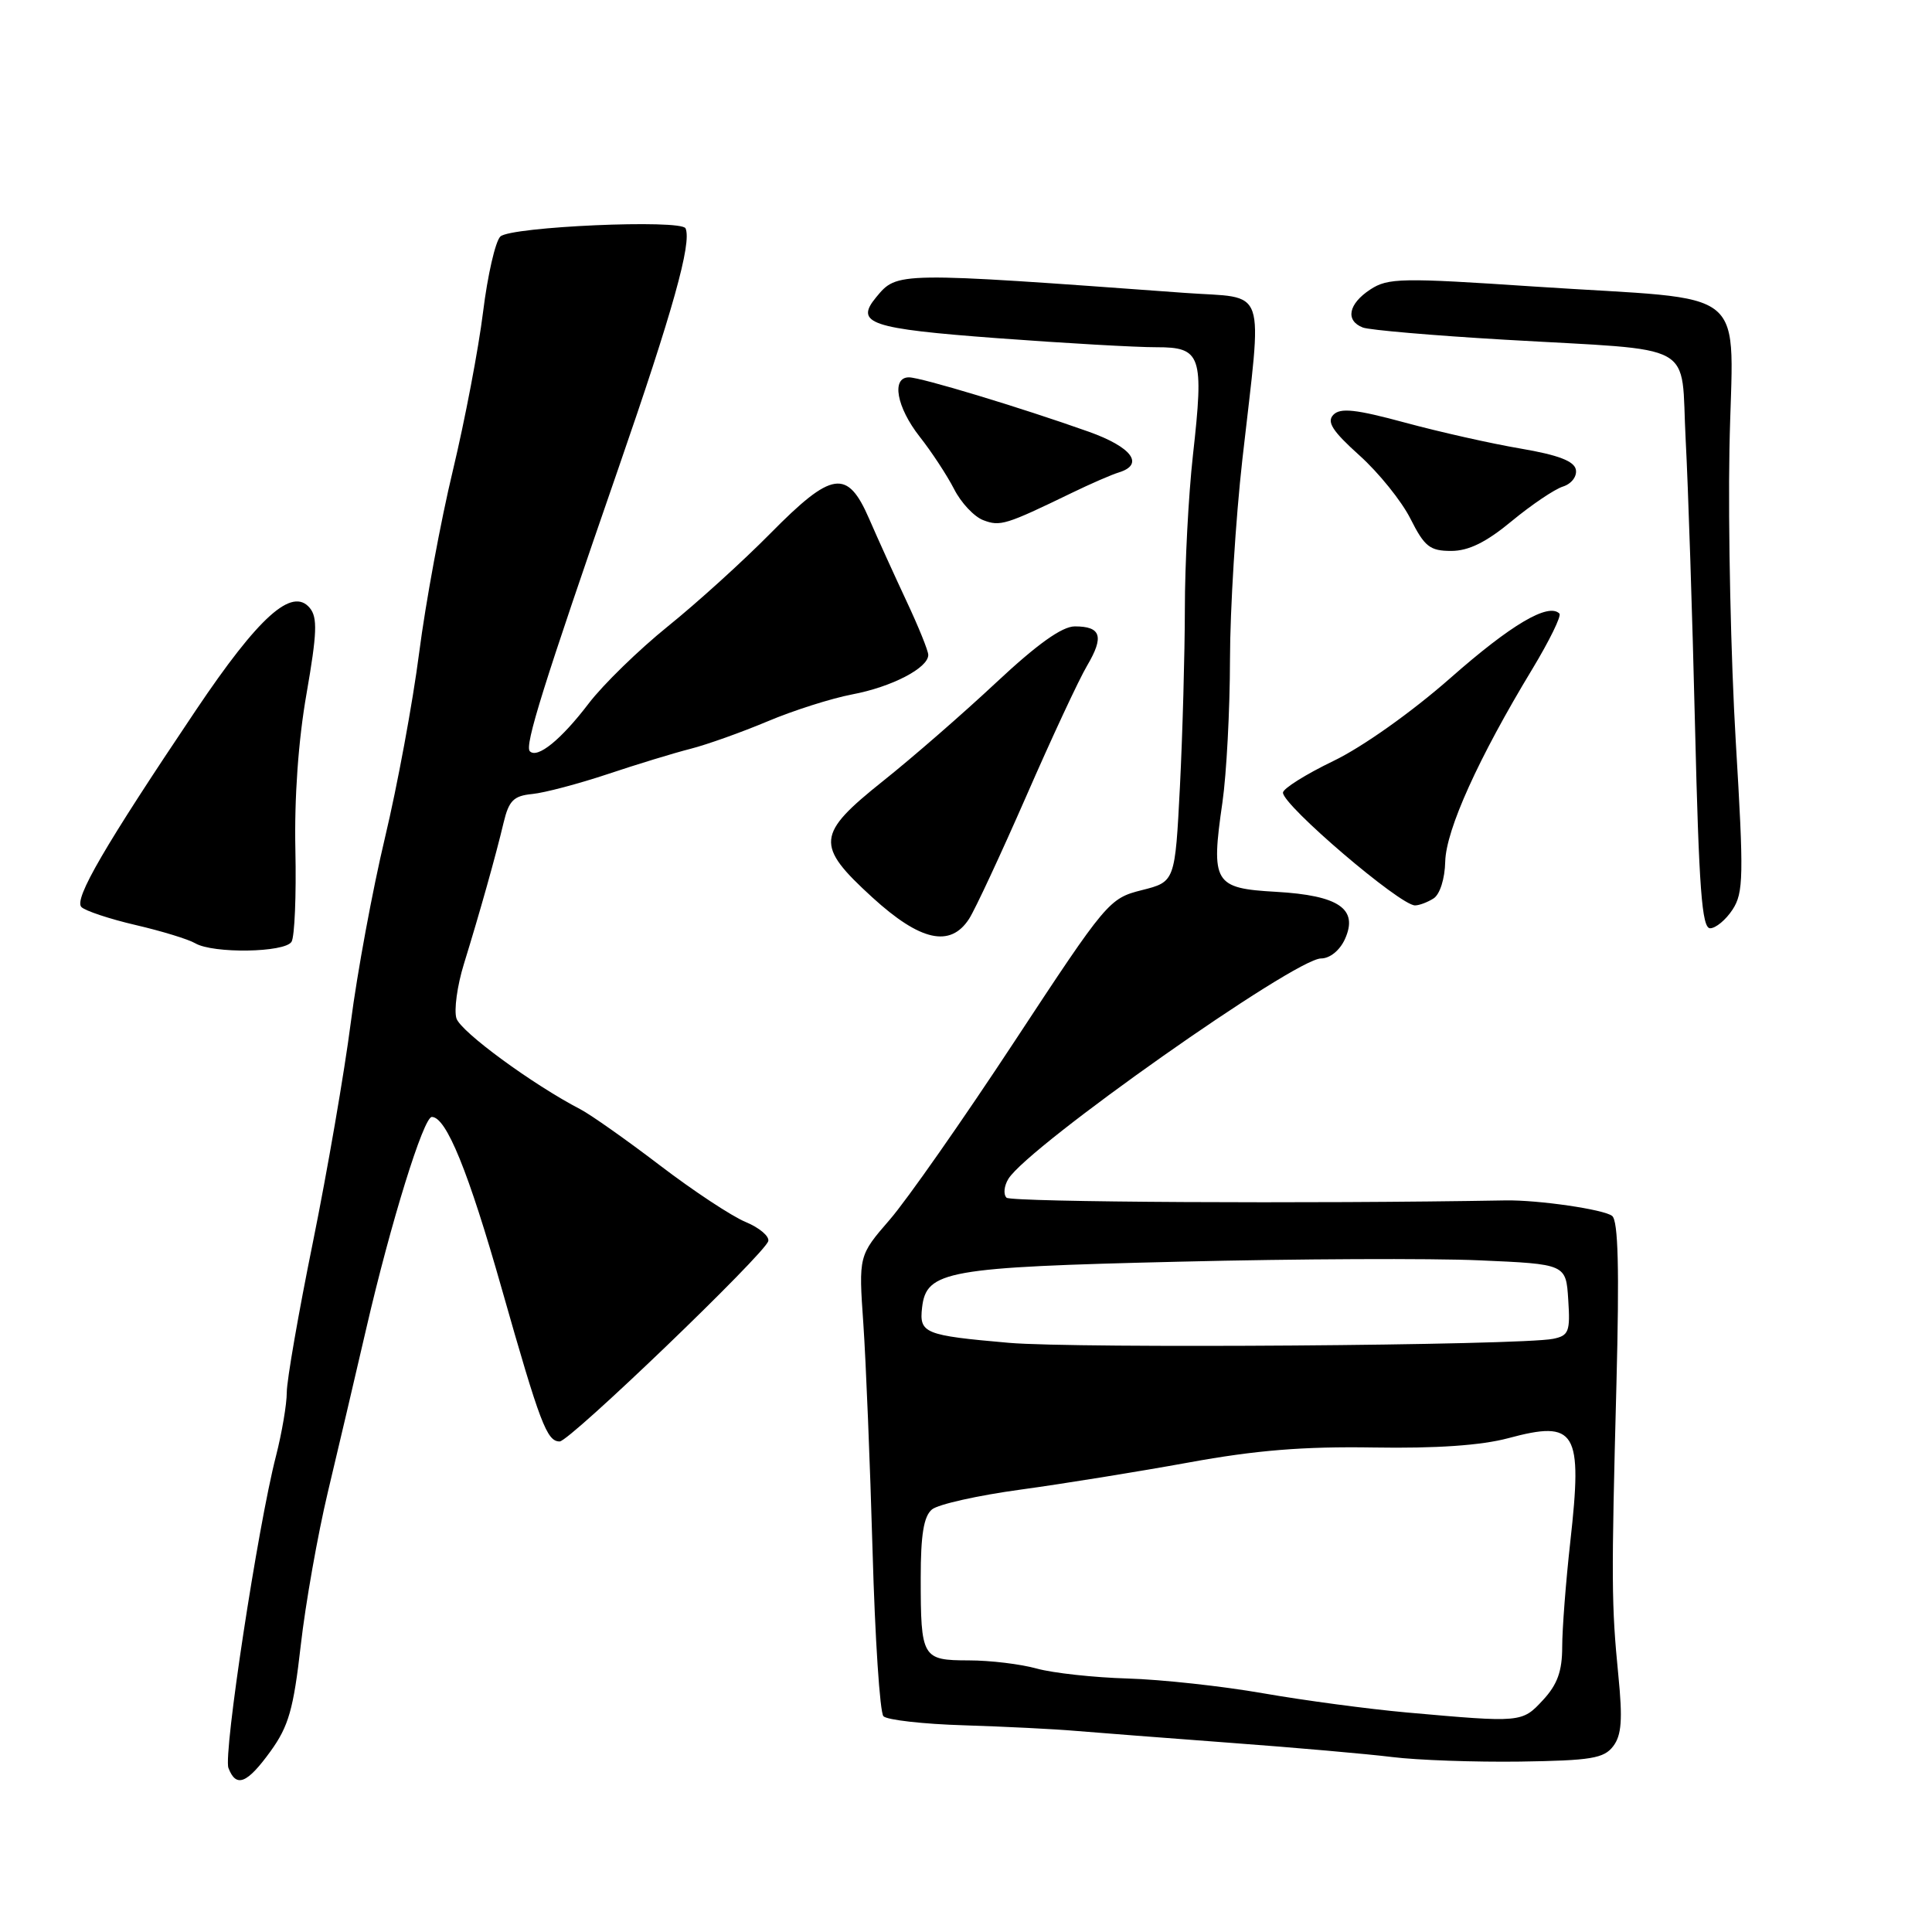 <?xml version="1.0" encoding="UTF-8" standalone="no"?>
<!DOCTYPE svg PUBLIC "-//W3C//DTD SVG 1.1//EN" "http://www.w3.org/Graphics/SVG/1.1/DTD/svg11.dtd" >
<svg xmlns="http://www.w3.org/2000/svg" xmlns:xlink="http://www.w3.org/1999/xlink" version="1.1" viewBox="0 0 256 256">
 <g >
 <path fill="currentColor"
d=" M 35.85 232.05 C 38.24 228.74 38.89 226.48 39.85 218.03 C 40.48 212.48 42.10 203.35 43.44 197.72 C 44.78 192.10 47.08 182.32 48.54 176.00 C 51.77 162.03 56.12 148.00 57.22 148.00 C 59.13 148.00 62.07 155.21 66.50 170.82 C 71.57 188.66 72.46 191.00 74.16 191.00 C 75.48 191.00 101.37 166.12 101.80 164.45 C 101.96 163.81 100.61 162.67 98.80 161.92 C 96.98 161.17 91.87 157.80 87.43 154.41 C 83.00 151.03 78.27 147.70 76.93 147.00 C 70.56 143.69 61.04 136.71 60.48 134.94 C 60.14 133.85 60.58 130.61 61.47 127.73 C 63.56 120.96 65.69 113.40 66.73 109.00 C 67.43 106.08 68.06 105.45 70.53 105.21 C 72.16 105.05 76.65 103.86 80.50 102.58 C 84.35 101.29 89.30 99.78 91.50 99.22 C 93.70 98.66 98.28 97.02 101.69 95.59 C 105.09 94.15 110.15 92.54 112.93 92.01 C 118.17 91.02 123.00 88.51 123.00 86.78 C 123.00 86.23 121.70 83.02 120.11 79.64 C 118.53 76.26 116.30 71.36 115.17 68.75 C 112.28 62.09 110.26 62.39 102.08 70.68 C 98.46 74.35 92.35 79.89 88.50 82.99 C 84.65 86.10 79.92 90.70 78.00 93.22 C 74.34 98.02 71.22 100.55 70.21 99.55 C 69.48 98.82 71.96 90.88 81.96 62.00 C 89.16 41.20 91.68 32.19 90.84 30.26 C 90.30 29.03 67.66 30.03 66.30 31.34 C 65.64 31.98 64.61 36.47 64.01 41.33 C 63.41 46.19 61.61 55.64 60.01 62.33 C 58.40 69.02 56.39 79.90 55.54 86.50 C 54.69 93.10 52.65 104.12 51.01 111.00 C 49.37 117.88 47.33 128.90 46.48 135.50 C 45.63 142.10 43.37 155.18 41.47 164.56 C 39.56 173.94 38.00 182.91 38.00 184.49 C 38.00 186.08 37.35 189.87 36.57 192.93 C 34.16 202.27 29.57 232.44 30.27 234.27 C 31.29 236.93 32.73 236.36 35.85 232.05 Z  M 213.76 231.38 C 214.87 229.92 215.02 227.84 214.44 222.00 C 213.52 212.65 213.50 209.54 214.19 183.27 C 214.58 168.16 214.42 161.77 213.62 161.12 C 212.56 160.26 203.84 158.99 199.50 159.06 C 173.65 159.52 133.97 159.30 133.37 158.70 C 132.93 158.26 133.04 157.14 133.62 156.20 C 136.30 151.87 171.59 127.00 175.05 127.00 C 176.21 127.00 177.52 125.94 178.20 124.46 C 180.03 120.44 177.43 118.65 169.08 118.17 C 160.85 117.71 160.43 117.01 161.98 106.31 C 162.52 102.56 162.97 94.05 162.98 87.38 C 162.99 80.71 163.73 68.79 164.62 60.88 C 167.28 37.29 168.08 39.62 157.00 38.81 C 118.68 36.01 118.90 36.01 116.10 39.38 C 113.22 42.86 115.27 43.55 132.14 44.81 C 141.14 45.48 150.63 46.02 153.23 46.01 C 159.18 46.00 159.55 47.08 158.07 60.31 C 157.48 65.60 157.00 74.78 157.00 80.71 C 156.99 86.64 156.70 97.20 156.35 104.17 C 155.70 116.84 155.70 116.84 151.29 117.95 C 146.97 119.04 146.63 119.44 134.45 137.96 C 127.61 148.36 120.16 159.01 117.89 161.62 C 113.77 166.38 113.77 166.38 114.40 175.44 C 114.74 180.42 115.29 193.95 115.62 205.50 C 115.94 217.05 116.59 226.91 117.06 227.41 C 117.53 227.90 122.32 228.45 127.71 228.61 C 133.09 228.78 139.75 229.11 142.50 229.35 C 145.25 229.58 154.47 230.29 163.00 230.93 C 171.53 231.56 181.20 232.41 184.50 232.82 C 187.80 233.23 195.41 233.50 201.42 233.42 C 210.83 233.28 212.53 233.00 213.76 231.38 Z  M 38.63 124.79 C 39.04 124.12 39.27 118.65 39.14 112.64 C 38.99 105.72 39.53 98.09 40.62 91.90 C 42.01 83.91 42.09 81.82 41.05 80.56 C 38.71 77.74 34.30 81.69 25.96 94.10 C 13.85 112.12 9.75 119.15 10.79 120.19 C 11.29 120.69 14.53 121.77 17.97 122.57 C 21.42 123.37 24.97 124.46 25.87 124.99 C 28.25 126.38 37.74 126.23 38.63 124.79 Z  M 128.41 121.75 C 129.21 120.51 132.61 113.20 135.98 105.51 C 139.34 97.81 142.97 90.01 144.06 88.18 C 146.32 84.34 145.90 83.00 142.42 83.00 C 140.73 83.00 137.44 85.35 132.00 90.44 C 127.63 94.53 120.89 100.40 117.02 103.48 C 108.15 110.56 108.01 111.98 115.58 118.90 C 121.94 124.71 125.92 125.60 128.41 121.75 Z  M 229.57 120.53 C 231.03 118.30 231.07 116.10 230.00 98.28 C 229.35 87.40 228.97 69.97 229.16 59.55 C 229.56 37.31 232.70 39.93 203.32 37.97 C 185.70 36.79 183.92 36.82 181.57 38.36 C 178.66 40.27 178.23 42.49 180.59 43.40 C 181.46 43.73 189.90 44.46 199.34 45.01 C 225.35 46.53 222.66 45.04 223.36 58.27 C 223.69 64.45 224.25 81.54 224.60 96.25 C 225.12 117.77 225.51 123.00 226.60 123.00 C 227.34 123.00 228.68 121.89 229.57 120.53 Z  M 189.95 119.05 C 190.79 118.52 191.45 116.45 191.50 114.16 C 191.61 109.93 195.91 100.43 203.03 88.67 C 205.30 84.91 206.93 81.59 206.63 81.30 C 205.17 79.84 200.22 82.76 192.20 89.83 C 187.05 94.36 180.54 98.98 176.67 100.84 C 173.00 102.61 170.00 104.50 170.00 105.03 C 170.00 106.72 185.53 119.99 187.50 119.97 C 188.05 119.97 189.15 119.56 189.95 119.05 Z  M 200.31 69.05 C 202.94 66.88 205.99 64.82 207.10 64.47 C 208.23 64.11 208.98 63.13 208.81 62.23 C 208.59 61.10 206.48 60.29 201.50 59.44 C 197.65 58.79 190.76 57.24 186.18 56.00 C 179.65 54.23 177.60 54.01 176.68 54.96 C 175.77 55.90 176.54 57.11 180.13 60.34 C 182.68 62.63 185.73 66.41 186.90 68.75 C 188.76 72.44 189.47 73.00 192.29 73.00 C 194.60 73.00 196.92 71.86 200.31 69.05 Z  M 142.00 65.32 C 144.47 64.12 147.29 62.89 148.25 62.60 C 151.69 61.54 149.98 59.24 144.25 57.20 C 135.24 54.00 122.02 50.00 120.44 50.00 C 118.08 50.00 118.80 53.96 121.86 57.86 C 123.44 59.86 125.49 62.99 126.42 64.80 C 127.34 66.62 129.09 68.48 130.30 68.93 C 132.53 69.78 133.27 69.55 142.00 65.32 Z  M 186.38 226.91 C 181.37 226.46 172.82 225.32 167.38 224.37 C 161.95 223.42 153.86 222.54 149.40 222.41 C 144.95 222.28 139.55 221.69 137.40 221.10 C 135.26 220.50 131.19 220.01 128.36 220.01 C 122.18 220.00 122.00 219.69 122.00 209.04 C 122.00 203.37 122.40 200.91 123.49 200.01 C 124.30 199.33 129.59 198.15 135.24 197.38 C 140.88 196.61 150.90 194.99 157.50 193.79 C 166.40 192.16 172.73 191.65 182.00 191.80 C 190.31 191.94 196.29 191.52 199.84 190.57 C 208.86 188.14 209.72 189.57 208.07 204.31 C 207.48 209.60 207.00 215.86 207.00 218.22 C 207.00 221.44 206.36 223.21 204.46 225.26 C 201.67 228.27 201.63 228.27 186.38 226.91 Z  M 133.67 177.93 C 122.47 176.95 121.79 176.67 122.18 173.26 C 122.74 168.39 125.41 167.91 156.29 167.18 C 171.81 166.80 189.68 166.72 196.00 167.00 C 207.50 167.50 207.50 167.50 207.80 172.22 C 208.08 176.45 207.87 176.98 205.80 177.40 C 201.50 178.28 142.54 178.71 133.67 177.93 Z "/>
</g>
</svg>